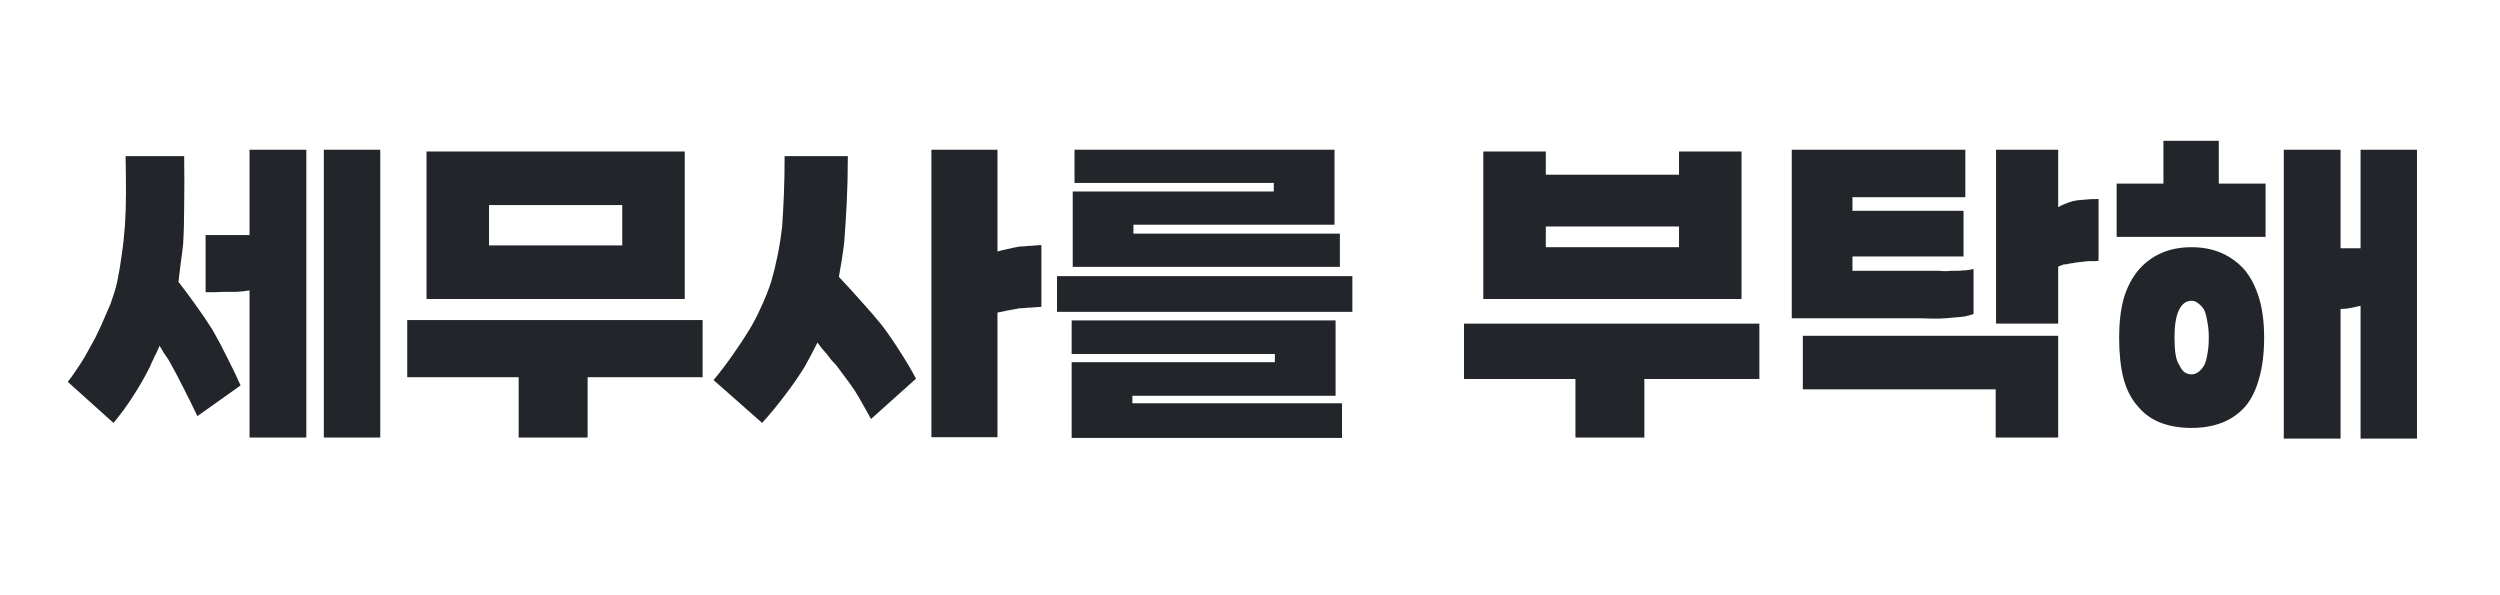 <svg width="168" height="40" viewBox="0 0 168 40" fill="none" xmlns="http://www.w3.org/2000/svg">
<path d="M46.015 20.092H28.663V10.18H46.015V20.092ZM41.815 16.492V13.78H32.863V16.492H41.815ZM34.855 29.404V25.348H27.367V21.508H47.215V25.348H39.487V29.404H34.855Z" fill="#22252A"/>
<path d="M47.95 25.54C48.43 24.964 48.862 24.396 49.246 23.836C49.646 23.276 50.006 22.732 50.326 22.204C50.63 21.708 50.902 21.188 51.142 20.644C51.398 20.1 51.622 19.54 51.814 18.964C51.974 18.42 52.118 17.836 52.246 17.212C52.374 16.588 52.478 15.932 52.558 15.244C52.606 14.572 52.646 13.844 52.678 13.06C52.71 12.26 52.726 11.404 52.726 10.492H56.974C56.974 11.596 56.95 12.628 56.902 13.588C56.854 14.548 56.798 15.436 56.734 16.252C56.686 16.668 56.63 17.076 56.566 17.476C56.502 17.86 56.438 18.236 56.374 18.604C56.902 19.164 57.406 19.716 57.886 20.26C58.366 20.788 58.822 21.316 59.254 21.844C59.686 22.42 60.094 23.012 60.478 23.62C60.862 24.212 61.222 24.82 61.558 25.444L58.534 28.156C58.342 27.82 58.158 27.492 57.982 27.172C57.806 26.852 57.622 26.54 57.43 26.236C57.238 25.948 57.038 25.668 56.83 25.396C56.622 25.124 56.414 24.844 56.206 24.556C56.094 24.444 55.982 24.324 55.87 24.196C55.774 24.068 55.67 23.932 55.558 23.788C55.446 23.66 55.334 23.532 55.222 23.404C55.126 23.276 55.03 23.148 54.934 23.02C54.79 23.308 54.646 23.588 54.502 23.86C54.358 24.132 54.214 24.396 54.07 24.652C53.686 25.276 53.254 25.9 52.774 26.524C52.31 27.148 51.79 27.78 51.214 28.42L47.95 25.54ZM69.982 16.468V20.62C69.886 20.62 69.782 20.628 69.67 20.644C69.558 20.644 69.438 20.652 69.31 20.668C69.182 20.668 69.054 20.676 68.926 20.692C68.798 20.708 68.662 20.716 68.518 20.716C68.246 20.764 67.982 20.812 67.726 20.86C67.486 20.908 67.254 20.956 67.03 21.004V29.38H62.59V10.06H67.03V16.9C67.254 16.836 67.486 16.78 67.726 16.732C67.982 16.668 68.254 16.612 68.542 16.564C68.686 16.564 68.822 16.556 68.95 16.54C69.094 16.524 69.222 16.516 69.334 16.516C69.462 16.5 69.574 16.492 69.67 16.492C69.782 16.476 69.886 16.468 69.982 16.468Z" fill="#22252A"/>
<path d="M90.879 20.956H71.031V18.556H90.879V20.956ZM72.087 12.868H85.599V12.292H72.207V10.06H89.679V15.1H76.167V15.7H90.039V17.932H72.087V12.868ZM72.015 24.34H85.671V23.788H72.015V21.532H89.751V26.596H76.095V27.1H90.183V29.428H72.015V24.34Z" fill="#22252A"/>
<path d="M112.83 10.18H117.03V20.092H99.678V10.18H103.878V11.74H112.83V10.18ZM103.878 15.22V16.612H112.83V15.22H103.878ZM105.87 29.404V25.468H98.382V21.748H118.23V25.468H110.502V29.404H105.87Z" fill="#22252A"/>
<path d="M132.07 13.252H124.486V14.164H131.95V17.236H124.486V18.196H130.294C130.438 18.212 130.574 18.22 130.702 18.22C130.846 18.22 130.99 18.212 131.134 18.196C131.262 18.196 131.39 18.196 131.518 18.196C131.646 18.196 131.774 18.188 131.902 18.172C132.014 18.172 132.126 18.164 132.238 18.148C132.366 18.132 132.494 18.108 132.622 18.076V21.1C132.446 21.164 132.246 21.22 132.022 21.268C131.798 21.3 131.55 21.324 131.278 21.34C130.99 21.372 130.654 21.396 130.27 21.412C129.902 21.412 129.478 21.404 128.998 21.388H120.406V10.06H132.07V13.252ZM141.022 13.372V17.524C140.974 17.524 140.918 17.532 140.854 17.548C140.806 17.548 140.75 17.548 140.686 17.548C140.622 17.548 140.558 17.548 140.494 17.548C140.446 17.548 140.39 17.548 140.326 17.548C140.182 17.564 140.038 17.58 139.894 17.596C139.75 17.612 139.614 17.628 139.486 17.644C139.406 17.66 139.326 17.676 139.246 17.692C139.182 17.692 139.118 17.7 139.054 17.716C138.99 17.732 138.926 17.748 138.862 17.764C138.798 17.764 138.742 17.764 138.694 17.764C138.598 17.796 138.518 17.828 138.454 17.86C138.406 17.876 138.358 17.892 138.31 17.908V21.748H134.134V10.06H138.31V13.924C138.438 13.844 138.582 13.772 138.742 13.708C138.902 13.644 139.086 13.58 139.294 13.516C139.502 13.468 139.75 13.436 140.038 13.42C140.326 13.388 140.654 13.372 141.022 13.372ZM134.11 29.404V26.164H121.15V22.564H138.31V29.404H134.11Z" fill="#22252A"/>
<path d="M152.246 15.916H142.238V12.34H145.382V9.46H149.102V12.34H152.246V15.916ZM147.278 25.156C147.438 25.156 147.582 25.108 147.71 25.012C147.854 24.916 147.99 24.764 148.118 24.556C148.214 24.364 148.286 24.116 148.334 23.812C148.398 23.492 148.43 23.116 148.43 22.684C148.43 22.284 148.398 21.932 148.334 21.628C148.286 21.308 148.214 21.036 148.118 20.812C147.99 20.62 147.854 20.476 147.71 20.38C147.582 20.268 147.438 20.212 147.278 20.212C147.086 20.212 146.918 20.268 146.774 20.38C146.646 20.476 146.534 20.62 146.438 20.812C146.326 21.036 146.246 21.308 146.198 21.628C146.15 21.932 146.126 22.284 146.126 22.684C146.126 23.116 146.15 23.492 146.198 23.812C146.246 24.116 146.334 24.364 146.462 24.556C146.558 24.764 146.67 24.916 146.798 25.012C146.942 25.108 147.102 25.156 147.278 25.156ZM147.278 28.756C146.478 28.756 145.774 28.636 145.166 28.396C144.558 28.156 144.054 27.788 143.654 27.292C143.222 26.812 142.902 26.188 142.694 25.42C142.502 24.652 142.406 23.74 142.406 22.684C142.406 21.676 142.51 20.796 142.718 20.044C142.942 19.292 143.278 18.652 143.726 18.124C144.158 17.628 144.67 17.252 145.262 16.996C145.854 16.74 146.526 16.612 147.278 16.612C148.014 16.612 148.678 16.74 149.27 16.996C149.862 17.252 150.382 17.628 150.83 18.124C151.262 18.652 151.59 19.292 151.814 20.044C152.038 20.796 152.15 21.676 152.15 22.684C152.15 23.74 152.038 24.652 151.814 25.42C151.606 26.188 151.302 26.812 150.902 27.292C150.47 27.788 149.95 28.156 149.342 28.396C148.734 28.636 148.046 28.756 147.278 28.756ZM158.63 20.548C158.422 20.596 158.206 20.644 157.982 20.692C157.758 20.74 157.526 20.764 157.286 20.764V29.476H153.47V10.06H157.286V16.684H158.63V10.06H162.422V29.476H158.63V20.548Z" fill="#22252A"/>
<path d="M7.889 18.868C8.001 18.324 8.097 17.748 8.177 17.14C8.273 16.516 8.345 15.86 8.393 15.172C8.441 14.5 8.465 13.78 8.465 13.012C8.465 12.228 8.457 11.388 8.441 10.492H12.377C12.393 11.692 12.393 12.788 12.377 13.78C12.377 14.772 12.353 15.652 12.305 16.42C12.257 16.868 12.201 17.308 12.137 17.74C12.089 18.156 12.041 18.556 11.993 18.94C12.393 19.452 12.785 19.98 13.169 20.524C13.553 21.052 13.921 21.596 14.273 22.156C14.625 22.764 14.953 23.38 15.257 24.004C15.577 24.628 15.881 25.26 16.169 25.9L13.265 27.964C12.945 27.292 12.625 26.644 12.305 26.02C11.985 25.38 11.657 24.764 11.321 24.172C11.225 24.028 11.121 23.876 11.009 23.716C10.913 23.54 10.817 23.38 10.721 23.236C10.673 23.364 10.617 23.492 10.553 23.62C10.505 23.732 10.449 23.844 10.385 23.956C10.337 24.084 10.281 24.204 10.217 24.316C10.169 24.428 10.121 24.54 10.073 24.652C9.737 25.324 9.361 25.98 8.945 26.62C8.545 27.244 8.105 27.844 7.625 28.42L4.553 25.66C4.745 25.42 4.929 25.164 5.105 24.892C5.297 24.62 5.489 24.324 5.681 24.004C5.841 23.716 6.001 23.428 6.161 23.14C6.337 22.836 6.497 22.524 6.641 22.204C6.785 21.9 6.921 21.596 7.049 21.292C7.177 20.988 7.305 20.692 7.433 20.404C7.529 20.116 7.617 19.852 7.697 19.612C7.777 19.356 7.841 19.108 7.889 18.868ZM16.769 29.404V19.516C16.481 19.564 16.193 19.596 15.905 19.612C15.617 19.612 15.329 19.612 15.041 19.612C14.753 19.628 14.505 19.636 14.297 19.636C14.089 19.636 13.929 19.636 13.817 19.636V15.796H16.769V10.06H20.585V29.404H16.769ZM21.761 29.404V10.06H25.553V29.404H21.761Z" fill="#22252A"/>
</svg>
